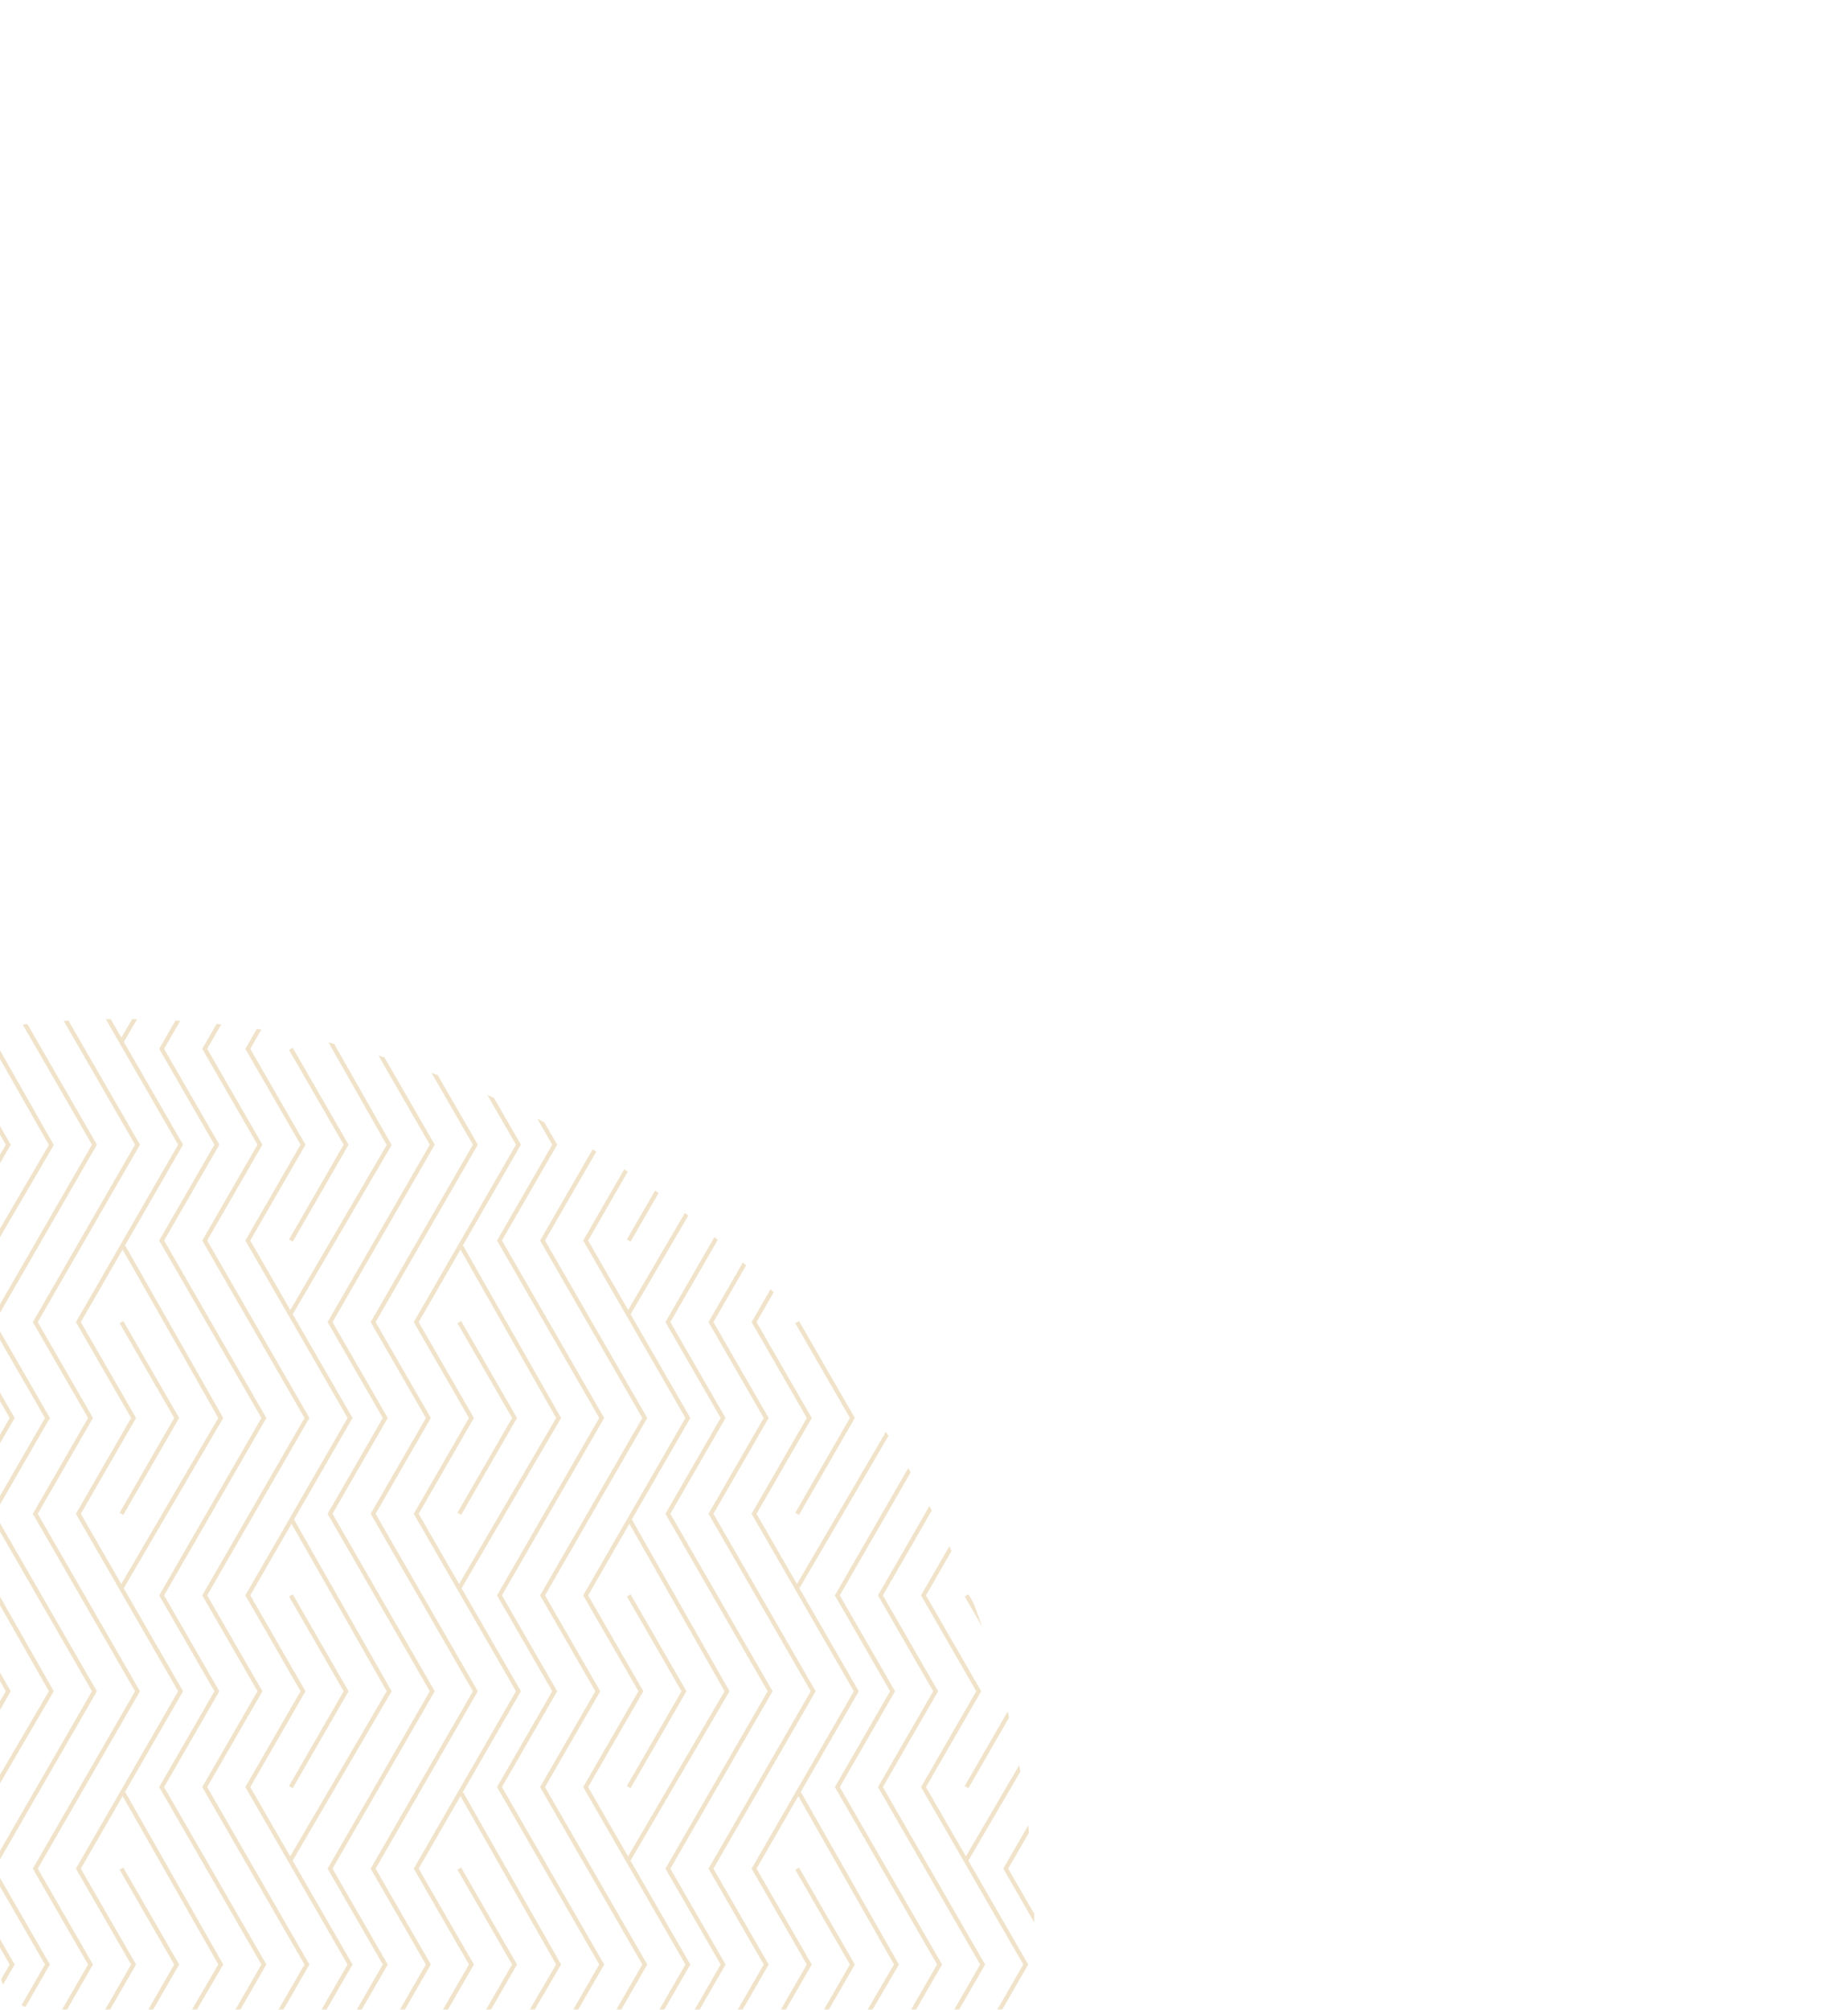 <svg xmlns="http://www.w3.org/2000/svg" xmlns:xlink="http://www.w3.org/1999/xlink" width="586" height="637" viewBox="0 0 586 637">
  <defs>
    <clipPath id="clip-path">
      <rect id="Rectangle_15644" data-name="Rectangle 15644" width="586" height="637" rx="12" transform="translate(1094 622)" fill="#fff"/>
    </clipPath>
    <clipPath id="clip-path-2">
      <circle id="Ellipse_11188" data-name="Ellipse 11188" cx="289" cy="289" r="289" transform="translate(176 787)" fill="#fff" stroke="#c7993b" stroke-width="1"/>
    </clipPath>
  </defs>
  <g id="form-pattern" transform="translate(-1094 -622)" clip-path="url(#clip-path)">
    <g id="Mask_Group_12" data-name="Mask Group 12" transform="translate(668 158)" opacity="0.27" clip-path="url(#clip-path-2)">
      <g id="Pattern2" transform="translate(804.66 623.213) rotate(90)">
        <g id="Group_125375" data-name="Group 125375">
          <path id="Path_130768" data-name="Path 130768" d="M952.789,595.393l-56.237-32.416-56.237,32.416L809.933,577.88l-30.381,17.512-56.237-32.416L667.08,595.393,636.7,577.88l-30.379,17.512-56.237-32.416-56.237,32.416L463.466,577.88l-30.382,17.512-56.235-32.416-56.237,32.416L290.231,577.88l-30.381,17.512-56.237-32.416-56.237,32.416L117,577.88,86.617,595.393m60.76-40.985L117,536.9,86.617,554.407m233.995,0L290.231,536.9l-30.381,17.511m234,0L463.466,536.9l-30.382,17.511m234,0L636.7,536.9l-30.379,17.511m233.995,0L809.933,536.9l-30.381,17.511M149.441,607.488l54.267-30.849,53.894,31.5m64.982-.646,54.265-30.849,53.894,31.5m65.073-.646,54.268-30.849,53.892,31.5m65.075-.646,54.265-30.849,53.9,31.5m65.073-.646,54.267-30.849,53.892,31.5m2.345-26.4-56.237-32.416-56.237,32.416-30.382-17.512-30.381,17.512-56.237-32.416L667.08,581.731,636.7,564.219l-30.379,17.512-56.237-32.416-56.237,32.416-30.381-17.512-30.382,17.512-56.235-32.416-56.237,32.416-30.381-17.512-30.381,17.512-56.237-32.416-56.237,32.416L117,564.219,86.617,581.731m866.171-13.663-56.237-32.415-56.237,32.415-30.382-17.511-30.381,17.511-56.237-32.415L667.08,568.069,636.7,550.558l-30.379,17.511-56.237-32.415-56.237,32.415-30.381-17.511-30.382,17.511-56.235-32.415-56.237,32.415-30.381-17.511-30.381,17.511-56.237-32.415-56.237,32.415L117,550.558,86.617,568.069M866.17,648.8l-56.237-32.415L753.7,648.8l-30.381-17.511L692.937,648.8,636.7,616.381,580.463,648.8l-30.379-17.511L519.7,648.8l-56.237-32.415L407.229,648.8l-30.381-17.511L346.468,648.8l-56.237-32.415L233.995,648.8l-30.381-17.511L173.235,648.8,117,616.381,60.761,648.8,30.382,631.286,0,648.8m60.761-40.984L30.382,590.3,0,607.813m233.995,0L203.614,590.3l-30.379,17.512m233.995,0L376.849,590.3l-30.381,17.512m233.995,0L550.084,590.3,519.7,607.813m233.993,0L723.316,590.3l-30.379,17.512M62.825,660.893l54.265-30.85,53.895,31.5m64.979-.645,54.266-30.85,53.895,31.5m65.073-.645,54.267-30.85,53.894,31.5m65.073-.645,54.267-30.85,53.895,31.5m65.073-.645,54.265-30.85,53.895,31.5m2.342-26.4-56.237-32.416L753.7,635.135l-30.381-17.512-30.379,17.512L636.7,602.719l-56.237,32.416-30.379-17.512L519.7,635.135l-56.237-32.416-56.237,32.416-30.381-17.512-30.381,17.512-56.237-32.416-56.237,32.416-30.381-17.512-30.379,17.512L117,602.719,60.761,635.135,30.382,617.623,0,635.135m866.17-13.661-56.237-32.416L753.7,621.474l-30.381-17.512-30.379,17.512L636.7,589.057l-56.237,32.416-30.379-17.512L519.7,621.474l-56.237-32.416-56.237,32.416-30.381-17.512-30.381,17.512-56.237-32.416-56.237,32.416-30.381-17.512-30.379,17.512L117,589.057,60.761,621.474,30.382,603.962,0,621.474M952.789,488.262l-56.237-32.416-56.237,32.416L809.933,470.75l-30.381,17.512-56.237-32.416L667.08,488.262,636.7,470.75l-30.379,17.512-56.237-32.416-56.237,32.416L463.466,470.75l-30.382,17.512-56.235-32.416-56.237,32.416L290.231,470.75l-30.381,17.512-56.237-32.416-56.237,32.416L117,470.75,86.617,488.262m60.76-40.985L117,429.766,86.617,447.277m233.995,0-30.381-17.511-30.381,17.511m234,0-30.381-17.511-30.382,17.511m234,0L636.7,429.766l-30.379,17.511m233.995,0-30.382-17.511-30.381,17.511M149.441,500.357l54.267-30.849L257.6,501m64.982-.646,54.265-30.849L430.742,501m65.073-.646,54.268-30.849L603.976,501m65.075-.646,54.265-30.849,53.9,31.5m65.073-.646,54.267-30.849L950.444,501m2.345-26.4-56.237-32.416L840.315,474.6l-30.382-17.512L779.553,474.6l-56.237-32.416L667.08,474.6,636.7,457.088,606.321,474.6l-56.237-32.416L493.847,474.6l-30.381-17.512L433.084,474.6l-56.235-32.416L320.612,474.6l-30.381-17.512L259.851,474.6l-56.237-32.416L147.377,474.6,117,457.088,86.617,474.6m866.171-13.663-56.237-32.415-56.237,32.415-30.382-17.511-30.381,17.511-56.237-32.415L667.08,460.938,636.7,443.427l-30.379,17.511-56.237-32.415-56.237,32.415-30.381-17.511-30.382,17.511-56.235-32.415-56.237,32.415-30.381-17.511-30.381,17.511-56.237-32.415-56.237,32.415L117,443.427,86.617,460.938M866.17,541.666l-56.237-32.416L753.7,541.666l-30.381-17.512-30.379,17.512L636.7,509.249l-56.237,32.416-30.379-17.512L519.7,541.666l-56.237-32.416-56.237,32.416-30.381-17.512-30.381,17.512-56.237-32.416-56.237,32.416-30.381-17.512-30.379,17.512L117,509.249,60.761,541.666,30.382,524.153,0,541.666m60.761-40.984L30.382,483.17,0,500.682m233.995,0L203.614,483.17l-30.379,17.512m233.995,0L376.849,483.17l-30.381,17.512m233.995,0L550.084,483.17,519.7,500.682m233.993,0L723.316,483.17l-30.379,17.512M62.825,553.761l54.265-30.849,53.895,31.5m64.979-.646,54.266-30.849,53.895,31.5m65.073-.646,54.267-30.849,53.894,31.5m65.073-.646L636.7,522.912l53.895,31.5m65.073-.646,54.265-30.849,53.895,31.5M866.17,528l-56.237-32.416L753.7,528l-30.381-17.512L692.937,528,636.7,495.588,580.463,528l-30.379-17.512L519.7,528l-56.237-32.416L407.229,528l-30.381-17.512L346.468,528l-56.237-32.416L233.995,528l-30.381-17.512L173.235,528,117,495.588,60.761,528,30.382,510.492,0,528m866.17-13.661-56.237-32.416L753.7,514.343l-30.381-17.512-30.379,17.512L636.7,481.927l-56.237,32.416-30.379-17.512L519.7,514.343l-56.237-32.416-56.237,32.416-30.381-17.512-30.381,17.512-56.237-32.416-56.237,32.416-30.381-17.512-30.379,17.512L117,481.927,60.761,514.343,30.382,496.831,0,514.343M952.789,381.131l-56.237-32.416-56.237,32.416-30.382-17.512-30.381,17.512-56.237-32.416L667.08,381.131,636.7,363.619l-30.379,17.512-56.237-32.416-56.237,32.416-30.381-17.512-30.382,17.512-56.235-32.416-56.237,32.416-30.381-17.512-30.381,17.512-56.237-32.416-56.237,32.416L117,363.619,86.617,381.131m60.76-40.985L117,322.634,86.617,340.146m233.995,0-30.381-17.512-30.381,17.512m234,0-30.381-17.512-30.382,17.512m234,0L636.7,322.634l-30.379,17.512m233.995,0-30.382-17.512-30.381,17.512M149.441,393.227l54.267-30.849,53.894,31.5m64.982-.646,54.265-30.849,53.894,31.5m65.073-.646,54.268-30.849,53.892,31.5m65.075-.646,54.265-30.849,53.9,31.5m65.073-.646,54.267-30.849,53.892,31.5m2.345-26.4-56.237-32.416L840.315,367.47l-30.382-17.512L779.553,367.47l-56.237-32.416L667.08,367.47,636.7,349.958,606.321,367.47l-56.237-32.416L493.847,367.47l-30.381-17.512L433.084,367.47l-56.235-32.416L320.612,367.47l-30.381-17.512L259.851,367.47l-56.237-32.416L147.377,367.47,117,349.958,86.617,367.47m866.171-13.663-56.237-32.415-56.237,32.415L809.933,336.3l-30.381,17.511-56.237-32.415L667.08,353.807,636.7,336.3l-30.379,17.511-56.237-32.415-56.237,32.415L463.466,336.3l-30.382,17.511-56.235-32.415-56.237,32.415L290.231,336.3l-30.381,17.511-56.237-32.415-56.237,32.415L117,336.3,86.617,353.807M866.17,434.535l-56.237-32.416L753.7,434.535l-30.381-17.512-30.379,17.512L636.7,402.119l-56.237,32.416-30.379-17.512L519.7,434.535l-56.237-32.416-56.237,32.416-30.381-17.512-30.381,17.512-56.237-32.416-56.237,32.416-30.381-17.512-30.379,17.512L117,402.119,60.761,434.535,30.382,417.023,0,434.535M60.761,393.55,30.382,376.039,0,393.55m233.995,0-30.381-17.511L173.235,393.55m233.995,0-30.381-17.511L346.468,393.55m233.995,0-30.379-17.511L519.7,393.55m233.993,0-30.381-17.511L692.937,393.55M62.825,446.632l54.265-30.85,53.895,31.5m64.979-.645,54.266-30.85,53.895,31.5m65.073-.645,54.267-30.85,53.894,31.5m65.073-.645,54.267-30.85,53.895,31.5m65.073-.645,54.265-30.85,53.895,31.5m2.342-26.4-56.237-32.416L753.7,420.874l-30.381-17.512-30.379,17.512L636.7,388.457l-56.237,32.416-30.379-17.512L519.7,420.874l-56.237-32.416-56.237,32.416-30.381-17.512-30.381,17.512-56.237-32.416-56.237,32.416-30.381-17.512-30.379,17.512L117,388.457,60.761,420.874,30.382,403.361,0,420.874m866.17-13.661L809.933,374.8,753.7,407.212,723.316,389.7l-30.379,17.512L636.7,374.8l-56.237,32.416L550.084,389.7,519.7,407.212,463.466,374.8l-56.237,32.416L376.849,389.7l-30.381,17.512L290.231,374.8l-56.237,32.416L203.614,389.7l-30.379,17.512L117,374.8,60.761,407.212,30.382,389.7,0,407.212M952.789,274l-56.237-32.416L840.315,274l-30.382-17.512L779.553,274l-56.237-32.416L667.08,274,636.7,256.488,606.321,274l-56.237-32.416L493.847,274l-30.381-17.512L433.084,274l-56.235-32.416L320.612,274l-30.381-17.512L259.851,274l-56.237-32.416L147.377,274,117,256.488,86.617,274m60.76-40.985L117,215.5,86.617,233.015m233.995,0L290.231,215.5l-30.381,17.512m234,0L463.466,215.5l-30.382,17.512m234,0L636.7,215.5l-30.379,17.512m233.995,0L809.933,215.5l-30.381,17.512M149.441,286.1l54.267-30.85,53.894,31.5m64.982-.646,54.265-30.85,53.894,31.5m65.073-.646,54.268-30.85,53.892,31.5m65.075-.646,54.265-30.85,53.9,31.5m65.073-.646,54.267-30.85,53.892,31.5m2.345-26.4-56.237-32.415-56.237,32.415-30.382-17.511-30.381,17.511-56.237-32.415L667.08,260.338,636.7,242.827l-30.379,17.511-56.237-32.415-56.237,32.415-30.381-17.511-30.382,17.511-56.235-32.415-56.237,32.415-30.381-17.511-30.381,17.511-56.237-32.415-56.237,32.415L117,242.827,86.617,260.338m866.171-13.661-56.237-32.415-56.237,32.415-30.382-17.511-30.381,17.511-56.237-32.415L667.08,246.676,636.7,229.166l-30.379,17.511-56.237-32.415-56.237,32.415-30.381-17.511-30.382,17.511-56.235-32.415-56.237,32.415-30.381-17.511-30.381,17.511-56.237-32.415-56.237,32.415L117,229.166,86.617,246.676M866.17,327.4l-56.237-32.416L753.7,327.4l-30.381-17.512L692.937,327.4,636.7,294.988,580.463,327.4l-30.379-17.512L519.7,327.4l-56.237-32.416L407.229,327.4l-30.381-17.512L346.468,327.4l-56.237-32.416L233.995,327.4l-30.381-17.512L173.235,327.4,117,294.988,60.761,327.4,30.382,309.892,0,327.4m60.761-40.985L30.382,268.908,0,286.419m233.995,0-30.381-17.511-30.379,17.511m233.995,0-30.381-17.511-30.381,17.511m233.995,0-30.379-17.511L519.7,286.419m233.993,0-30.381-17.511-30.379,17.511M62.825,339.5l54.265-30.849,53.895,31.5m64.979-.646,54.266-30.849,53.895,31.5M409.2,339.5l54.267-30.849,53.894,31.5m65.073-.646L636.7,308.651l53.895,31.5m65.073-.646,54.265-30.849,53.895,31.5m2.342-26.4-56.237-32.416L753.7,313.743l-30.381-17.512-30.379,17.512L636.7,281.327l-56.237,32.416-30.379-17.512L519.7,313.743l-56.237-32.416-56.237,32.416-30.381-17.512-30.381,17.512-56.237-32.416-56.237,32.416-30.381-17.512-30.379,17.512L117,281.327,60.761,313.743,30.382,296.231,0,313.743m866.17-13.661-56.237-32.416L753.7,300.082l-30.381-17.512-30.379,17.512L636.7,267.665l-56.237,32.416-30.379-17.512L519.7,300.082l-56.237-32.416-56.237,32.416-30.381-17.512-30.381,17.512-56.237-32.416-56.237,32.416-30.381-17.512-30.379,17.512L117,267.665,60.761,300.082,30.382,282.569,0,300.082M952.789,166.87l-56.237-32.416L840.315,166.87l-30.382-17.512L779.553,166.87l-56.237-32.416L667.08,166.87,636.7,149.357,606.321,166.87l-56.237-32.416L493.847,166.87l-30.381-17.512L433.084,166.87l-56.235-32.416L320.612,166.87l-30.381-17.512L259.851,166.87l-56.237-32.416L147.377,166.87,117,149.357,86.617,166.87m60.76-40.985L117,108.372,86.617,125.884m233.995,0-30.381-17.512-30.381,17.512m234,0-30.381-17.512-30.382,17.512m234,0L636.7,108.372l-30.379,17.512m233.995,0-30.382-17.512-30.381,17.512M149.441,178.965l54.267-30.85,53.894,31.5m64.982-.646,54.265-30.85,53.894,31.5m65.073-.646,54.268-30.85,53.892,31.5m65.075-.646,54.265-30.85,53.9,31.5m65.073-.646,54.267-30.85,53.892,31.5m2.345-26.4-56.237-32.415-56.237,32.415L809.933,135.7l-30.381,17.511-56.237-32.415L667.08,153.207,636.7,135.7l-30.379,17.511-56.237-32.415-56.237,32.415L463.466,135.7l-30.382,17.511-56.235-32.415-56.237,32.415L290.231,135.7l-30.381,17.511-56.237-32.415-56.237,32.415L117,135.7,86.617,153.207m866.171-13.661-56.237-32.416-56.237,32.416-30.382-17.511-30.381,17.511-56.237-32.416L667.08,139.546,636.7,122.035l-30.379,17.511-56.237-32.416-56.237,32.416-30.381-17.511-30.382,17.511-56.235-32.416-56.237,32.416-30.381-17.511-30.381,17.511-56.237-32.416-56.237,32.416L117,122.035,86.617,139.546M866.17,220.274l-56.237-32.416L753.7,220.274l-30.381-17.512-30.379,17.512L636.7,187.857l-56.237,32.416-30.379-17.512L519.7,220.274l-56.237-32.416-56.237,32.416-30.381-17.512-30.381,17.512-56.237-32.416-56.237,32.416-30.381-17.512-30.379,17.512L117,187.857,60.761,220.274,30.382,202.761,0,220.274m60.761-40.985L30.382,161.777,0,179.288m233.995,0-30.381-17.511-30.379,17.511m233.995,0-30.381-17.511-30.381,17.511m233.995,0-30.379-17.511L519.7,179.288m233.993,0-30.381-17.511-30.379,17.511M62.825,232.369l54.265-30.849,53.895,31.5m64.979-.646,54.266-30.849,53.895,31.5m65.073-.646,54.267-30.849,53.894,31.5m65.073-.646L636.7,201.52l53.895,31.5m65.073-.646,54.265-30.849,53.895,31.5m2.342-26.4L809.933,174.2,753.7,206.612,723.316,189.1l-30.379,17.512L636.7,174.2l-56.237,32.416L550.084,189.1,519.7,206.612,463.466,174.2l-56.237,32.416L376.849,189.1l-30.381,17.512L290.231,174.2l-56.237,32.416L203.614,189.1l-30.379,17.512L117,174.2,60.761,206.612,30.382,189.1,0,206.612m866.17-13.663-56.237-32.415L753.7,192.949l-30.381-17.511-30.379,17.511L636.7,160.535l-56.237,32.415-30.379-17.511L519.7,192.949l-56.237-32.415-56.237,32.415-30.381-17.511-30.381,17.511-56.237-32.415-56.237,32.415-30.381-17.511-30.379,17.511L117,160.535,60.761,192.949,30.382,175.439,0,192.949M952.789,59.739,896.552,27.323,840.315,59.739,809.933,42.227,779.553,59.739,723.316,27.323,667.08,59.739,636.7,42.227,606.321,59.739,550.084,27.323,493.847,59.739,463.466,42.227,433.084,59.739,376.849,27.323,320.612,59.739,290.231,42.227,259.851,59.739,203.614,27.323,147.377,59.739,117,42.227,86.617,59.739m60.76-40.985L117,1.241,86.617,18.754m233.995,0L290.231,1.241,259.851,18.754m234,0L463.466,1.241,433.084,18.754m234,0L636.7,1.241,606.321,18.754m233.995,0L809.933,1.241,779.553,18.754M149.441,71.834l54.267-30.85,53.894,31.5m64.982-.646,54.265-30.85,53.894,31.5m65.073-.646,54.268-30.85,53.892,31.5m65.075-.646,54.265-30.85,53.9,31.5m65.073-.646,54.267-30.85,53.892,31.5m2.345-26.4L896.552,13.661,840.315,46.076,809.933,28.565,779.553,46.076,723.316,13.661,667.08,46.076,636.7,28.565,606.321,46.076,550.084,13.661,493.847,46.076,463.466,28.565,433.084,46.076,376.849,13.661,320.612,46.076,290.231,28.565,259.851,46.076,203.614,13.661,147.377,46.076,117,28.565,86.617,46.076M952.789,32.415,896.552,0,840.315,32.415,809.933,14.9,779.553,32.415,723.316,0,667.08,32.415,636.7,14.9,606.321,32.415,550.084,0,493.847,32.415,463.466,14.9,433.084,32.415,376.849,0,320.612,32.415,290.231,14.9,259.851,32.415,203.614,0,147.377,32.415,117,14.9,86.617,32.415M866.17,113.143,809.933,80.726,753.7,113.143,723.316,95.631l-30.379,17.512L636.7,80.726l-56.237,32.416L550.084,95.631,519.7,113.143,463.466,80.726l-56.237,32.416L376.849,95.631l-30.381,17.512L290.231,80.726l-56.237,32.416L203.614,95.631l-30.379,17.512L117,80.726,60.761,113.143,30.382,95.631,0,113.143M60.761,72.157,30.382,54.645,0,72.157m233.995,0L203.614,54.645,173.235,72.157m233.995,0L376.849,54.645,346.468,72.157m233.995,0L550.084,54.645,519.7,72.157m233.993,0L723.316,54.645,692.937,72.157M62.825,125.238l54.265-30.849,53.895,31.5m64.979-.646,54.266-30.849,53.895,31.5m65.073-.646,54.267-30.849,53.894,31.5m65.073-.646L636.7,94.389l53.895,31.5m65.073-.646,54.265-30.849,53.895,31.5m2.342-26.4L809.933,67.065,753.7,99.481,723.316,81.969,692.937,99.481,636.7,67.065,580.463,99.481,550.084,81.969,519.7,99.481,463.466,67.065,407.229,99.481,376.849,81.969,346.468,99.481,290.231,67.065,233.995,99.481,203.614,81.969,173.235,99.481,117,67.065,60.761,99.481,30.382,81.969,0,99.481M866.17,85.819,809.933,53.4,753.7,85.819,723.316,68.308,692.937,85.819,636.7,53.4,580.463,85.819,550.084,68.308,519.7,85.819,463.466,53.4,407.229,85.819,376.849,68.308,346.468,85.819,290.231,53.4,233.995,85.819,203.614,68.308,173.235,85.819,117,53.4,60.761,85.819,30.382,68.308,0,85.819" fill="none" stroke="#c7993b" stroke-miterlimit="10" stroke-width="1.363"/>
        </g>
      </g>
    </g>
  </g>
</svg>
